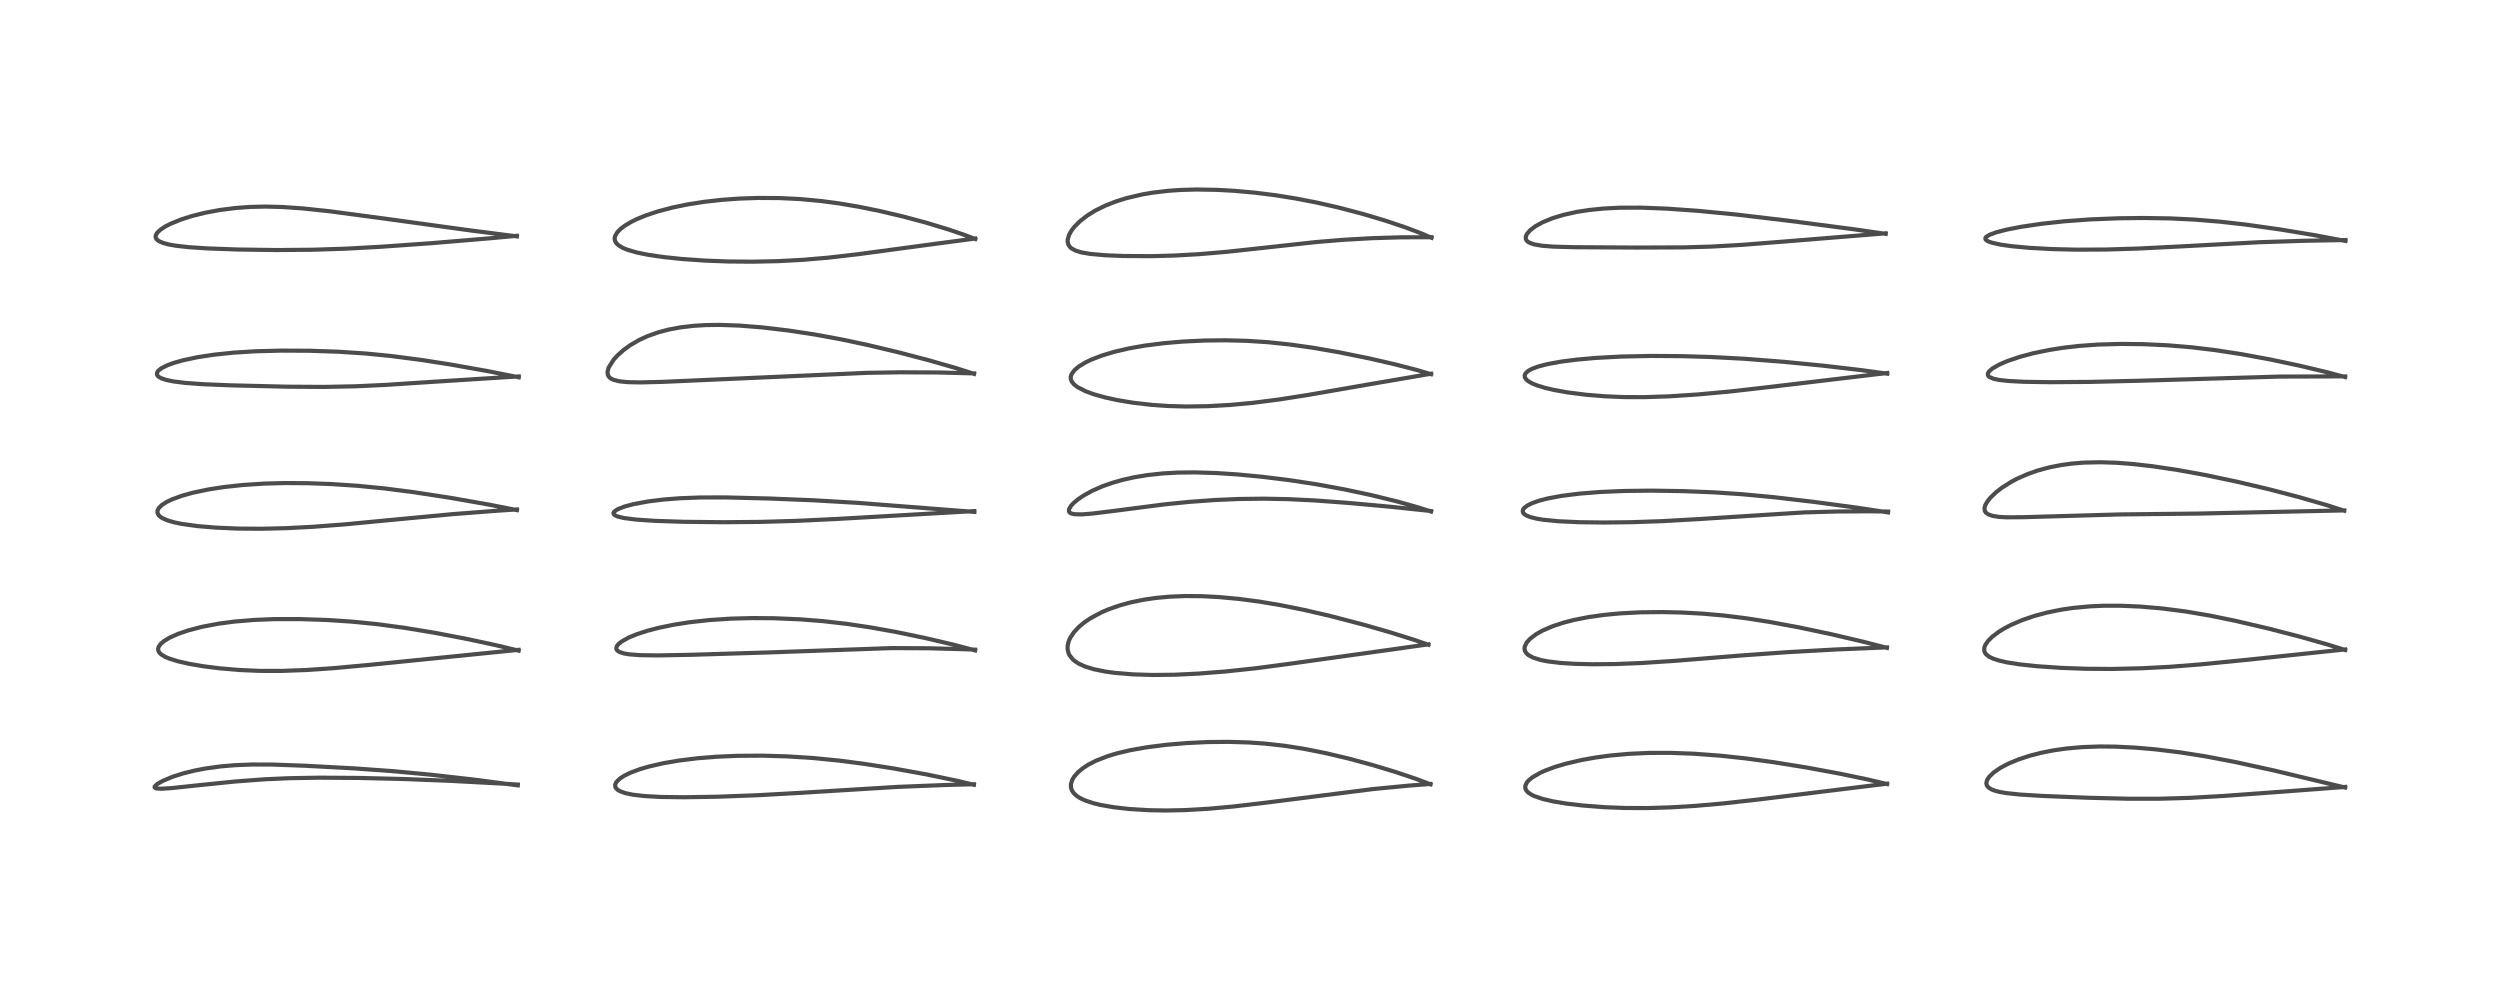 <?xml version="1.0" encoding="utf-8" standalone="no"?>
<!DOCTYPE svg PUBLIC "-//W3C//DTD SVG 1.1//EN"
  "http://www.w3.org/Graphics/SVG/1.1/DTD/svg11.dtd">
<!-- Created with matplotlib (https://matplotlib.org/) -->
<svg height="288pt" version="1.1" viewBox="0 0 720 288" width="720pt" xmlns="http://www.w3.org/2000/svg" xmlns:xlink="http://www.w3.org/1999/xlink">
 <defs>
  <style type="text/css">*{stroke-linecap:butt;stroke-linejoin:round;}</style>
 </defs>
 <g id="figure_1">
  <g id="patch_1">
   <path d="M 0 288 
L 720 288 
L 720 0 
L 0 0 
z
" style="fill:#ffffff;"/>
  </g>
  <g id="axes_1">
   <g id="line2d_1">
    <path clip-path="url(#pa922237c80)" d="M 149.135 226.188 
L 136.676 224.545 
L 123.893 223.095 
L 112.855 222.069 
L 102.158 221.306 
L 87.851 220.533 
L 78.278 220.191 
L 72.672 220.177 
L 67.776 220.364 
L 63.567 220.719 
L 59.122 221.33 
L 55.899 221.953 
L 52.679 222.759 
L 49.767 223.689 
L 46.968 224.849 
L 45.345 225.76 
L 44.552 226.503 
L 44.534 226.802 
L 44.714 226.959 
L 45.168 227.09 
L 46.493 227.155 
L 49.278 226.985 
L 57.769 226.084 
L 67.753 225.067 
L 76.25 224.433 
L 83.197 224.122 
L 92.055 223.97 
L 103.215 224.045 
L 116.433 224.362 
L 129.976 224.894 
L 144.925 225.695 
L 149.136 225.96 
L 149.136 225.96 
" style="fill:none;stroke:#000000;stroke-linecap:square;stroke-opacity:0.7;stroke-width:1.2;"/>
   </g>
   <g id="line2d_2">
    <path clip-path="url(#pa922237c80)" d="M 149.357 187.384 
L 142.936 185.838 
L 134.453 184.014 
L 125.281 182.26 
L 116.576 180.822 
L 108.552 179.746 
L 101.27 179.024 
L 94.108 178.556 
L 86.496 178.299 
L 79.026 178.304 
L 73.236 178.531 
L 67.447 179.016 
L 63.023 179.604 
L 58.228 180.51 
L 54.23 181.55 
L 51.233 182.579 
L 48.799 183.677 
L 47.267 184.606 
L 46.277 185.449 
L 45.686 186.289 
L 45.532 186.868 
L 45.618 187.463 
L 45.958 188.027 
L 46.446 188.485 
L 47.625 189.194 
L 48.851 189.709 
L 51.203 190.439 
L 54.412 191.172 
L 58.628 191.891 
L 63.209 192.47 
L 68.74 192.948 
L 74.763 193.213 
L 81.043 193.224 
L 88.134 192.965 
L 95.962 192.438 
L 106.311 191.492 
L 149.346 187.153 
L 149.346 187.153 
" style="fill:none;stroke:#000000;stroke-linecap:square;stroke-opacity:0.7;stroke-width:1.2;"/>
   </g>
   <g id="line2d_3">
    <path clip-path="url(#pa922237c80)" d="M 148.878 146.912 
L 140.851 145.332 
L 129.682 143.366 
L 118.992 141.724 
L 110.717 140.667 
L 102.999 139.91 
L 95.431 139.409 
L 88.68 139.163 
L 82.171 139.118 
L 76.211 139.271 
L 70.075 139.662 
L 64.455 140.272 
L 59.82 140.997 
L 55.53 141.905 
L 52.418 142.768 
L 49.487 143.84 
L 47.95 144.582 
L 46.613 145.445 
L 45.721 146.331 
L 45.373 147.019 
L 45.351 147.7 
L 45.641 148.308 
L 46.032 148.719 
L 46.717 149.195 
L 48.194 149.856 
L 50.197 150.443 
L 52.394 150.896 
L 56.996 151.528 
L 62.261 151.962 
L 68.575 152.231 
L 75.326 152.282 
L 82.654 152.102 
L 90.359 151.7 
L 99.239 151.025 
L 112.404 149.764 
L 130.364 148.074 
L 143.11 147.089 
L 148.869 146.72 
L 148.869 146.72 
" style="fill:none;stroke:#000000;stroke-linecap:square;stroke-opacity:0.7;stroke-width:1.2;"/>
   </g>
   <g id="line2d_4">
    <path clip-path="url(#pa922237c80)" d="M 149.398 108.657 
L 140.497 106.885 
L 129.829 104.989 
L 121.443 103.677 
L 112.656 102.53 
L 105.348 101.81 
L 97.509 101.298 
L 89.236 101.018 
L 80.985 100.976 
L 73.567 101.169 
L 67.326 101.556 
L 61.69 102.14 
L 56.86 102.877 
L 52.595 103.788 
L 49.946 104.55 
L 48.16 105.213 
L 46.425 106.099 
L 45.614 106.744 
L 45.32 107.124 
L 45.173 107.748 
L 45.342 108.16 
L 45.855 108.627 
L 46.496 108.964 
L 47.789 109.4 
L 49.863 109.837 
L 53.373 110.283 
L 58.372 110.647 
L 66.409 110.973 
L 82.651 111.367 
L 93.195 111.432 
L 102.252 111.256 
L 110.885 110.86 
L 124.619 109.965 
L 146.918 108.556 
L 149.401 108.414 
L 149.401 108.414 
" style="fill:none;stroke:#000000;stroke-linecap:square;stroke-opacity:0.7;stroke-width:1.2;"/>
   </g>
   <g id="line2d_5">
    <path clip-path="url(#pa922237c80)" d="M 148.873 68.079 
L 135.04 66.304 
L 110.585 62.934 
L 94.99 60.849 
L 87.079 60.012 
L 81.276 59.614 
L 76.557 59.495 
L 72.237 59.586 
L 68.01 59.884 
L 63.288 60.481 
L 58.983 61.289 
L 55.171 62.247 
L 52.14 63.215 
L 49.035 64.486 
L 47.547 65.262 
L 46.28 66.092 
L 45.349 66.945 
L 44.905 67.646 
L 44.805 68.148 
L 44.897 68.576 
L 45.173 68.985 
L 45.753 69.435 
L 46.97 69.972 
L 48.617 70.412 
L 50.647 70.769 
L 54.296 71.18 
L 59.92 71.551 
L 68.458 71.856 
L 79.617 72.013 
L 90.135 71.925 
L 99.595 71.618 
L 109.706 71.066 
L 124.281 70.032 
L 140.932 68.643 
L 148.849 67.908 
L 148.849 67.908 
" style="fill:none;stroke:#000000;stroke-linecap:square;stroke-opacity:0.7;stroke-width:1.2;"/>
   </g>
   <g id="line2d_6">
    <path clip-path="url(#pa922237c80)" d="M 280.477 226.014 
L 275.366 224.803 
L 266.77 223.018 
L 257.407 221.321 
L 248.869 219.987 
L 241.758 219.063 
L 234.134 218.307 
L 226.625 217.831 
L 219.413 217.628 
L 212.308 217.678 
L 206.323 217.938 
L 200.852 218.381 
L 195.446 219.05 
L 191.086 219.799 
L 186.974 220.737 
L 184.31 221.515 
L 181.618 222.516 
L 179.779 223.414 
L 178.528 224.226 
L 177.528 225.21 
L 177.185 225.903 
L 177.204 226.619 
L 177.391 226.981 
L 177.942 227.51 
L 178.595 227.885 
L 180.18 228.445 
L 182.167 228.861 
L 185.514 229.259 
L 190.308 229.523 
L 197.008 229.608 
L 206.753 229.45 
L 218.386 229.015 
L 230.717 228.327 
L 258.443 226.627 
L 272.207 226.082 
L 280.474 225.859 
L 280.474 225.859 
" style="fill:none;stroke:#000000;stroke-linecap:square;stroke-opacity:0.7;stroke-width:1.2;"/>
   </g>
   <g id="line2d_7">
    <path clip-path="url(#pa922237c80)" d="M 280.839 187.318 
L 274.572 185.66 
L 266.595 183.781 
L 258.207 182.038 
L 250.748 180.699 
L 243.877 179.674 
L 236.9 178.876 
L 230.434 178.37 
L 222.928 178.053 
L 216.715 178.005 
L 210.601 178.163 
L 204.314 178.572 
L 198.494 179.218 
L 194.039 179.919 
L 189.623 180.832 
L 186.439 181.664 
L 183.438 182.639 
L 181.123 183.59 
L 179.078 184.719 
L 178.145 185.464 
L 177.646 186.095 
L 177.481 186.736 
L 177.595 187.108 
L 177.953 187.498 
L 178.461 187.793 
L 179.707 188.191 
L 181.151 188.439 
L 184.366 188.688 
L 189.597 188.758 
L 199.182 188.577 
L 221.357 187.902 
L 256.766 186.65 
L 267.427 186.701 
L 277.63 186.97 
L 280.829 187.092 
L 280.829 187.092 
" style="fill:none;stroke:#000000;stroke-linecap:square;stroke-opacity:0.7;stroke-width:1.2;"/>
   </g>
   <g id="line2d_8">
    <path clip-path="url(#pa922237c80)" d="M 280.617 147.428 
L 270.638 146.656 
L 246.818 144.81 
L 234.267 144.081 
L 221.49 143.569 
L 208.852 143.255 
L 201.701 143.274 
L 195.921 143.492 
L 191.121 143.864 
L 186.777 144.397 
L 182.592 145.162 
L 179.947 145.857 
L 177.875 146.66 
L 176.875 147.357 
L 176.684 147.699 
L 176.757 148.083 
L 177.185 148.452 
L 177.915 148.766 
L 179.754 149.204 
L 183.235 149.645 
L 188.726 150.011 
L 196.868 150.277 
L 208.398 150.398 
L 218.91 150.307 
L 229.34 150.012 
L 241.03 149.458 
L 280.609 147.191 
L 280.609 147.191 
" style="fill:none;stroke:#000000;stroke-linecap:square;stroke-opacity:0.7;stroke-width:1.2;"/>
   </g>
   <g id="line2d_9">
    <path clip-path="url(#pa922237c80)" d="M 280.533 107.674 
L 275.352 106.019 
L 267.489 103.757 
L 258.894 101.502 
L 250.128 99.41 
L 242.717 97.825 
L 234.949 96.386 
L 227.065 95.183 
L 219.407 94.28 
L 212.931 93.765 
L 207.208 93.568 
L 203.21 93.624 
L 199.776 93.834 
L 196.035 94.271 
L 192.631 94.904 
L 189.575 95.708 
L 186.453 96.822 
L 184.23 97.839 
L 181.605 99.348 
L 179.612 100.785 
L 177.881 102.326 
L 176.722 103.597 
L 175.295 105.844 
L 174.957 107.155 
L 175.066 107.979 
L 175.304 108.433 
L 175.605 108.766 
L 176.064 109.096 
L 176.652 109.376 
L 178.368 109.815 
L 180.729 110.056 
L 184.421 110.132 
L 190.88 109.975 
L 207.635 109.234 
L 249.798 107.375 
L 259.618 107.22 
L 270.645 107.279 
L 280.532 107.541 
L 280.532 107.541 
" style="fill:none;stroke:#000000;stroke-linecap:square;stroke-opacity:0.7;stroke-width:1.2;"/>
   </g>
   <g id="line2d_10">
    <path clip-path="url(#pa922237c80)" d="M 280.87 68.838 
L 277.778 67.657 
L 273.133 66.072 
L 266.633 64.107 
L 260.161 62.372 
L 253.445 60.786 
L 247.295 59.535 
L 241.54 58.564 
L 236.403 57.884 
L 230.469 57.336 
L 224.548 57.045 
L 218.335 57.006 
L 213.009 57.187 
L 208.056 57.539 
L 202.892 58.113 
L 197.935 58.891 
L 193.674 59.772 
L 189.547 60.859 
L 186.077 62.009 
L 183.468 63.076 
L 181.82 63.882 
L 179.994 64.965 
L 178.739 65.913 
L 177.807 66.861 
L 177.144 67.991 
L 177.01 68.738 
L 177.14 69.422 
L 177.529 70.072 
L 178.136 70.647 
L 179.312 71.359 
L 180.633 71.913 
L 183.406 72.722 
L 186.624 73.376 
L 191.059 74.027 
L 196.173 74.567 
L 203.103 75.056 
L 209.797 75.309 
L 216.753 75.366 
L 224 75.212 
L 231.292 74.827 
L 238.626 74.196 
L 247.283 73.191 
L 265.155 70.785 
L 280.856 68.69 
L 280.856 68.69 
" style="fill:none;stroke:#000000;stroke-linecap:square;stroke-opacity:0.7;stroke-width:1.2;"/>
   </g>
   <g id="line2d_11">
    <path clip-path="url(#pa922237c80)" d="M 411.973 225.879 
L 407.706 224.274 
L 401.941 222.338 
L 395.171 220.292 
L 388.35 218.45 
L 381.573 216.852 
L 375.539 215.658 
L 370.091 214.802 
L 364.331 214.155 
L 359.643 213.827 
L 353.813 213.652 
L 347.883 213.711 
L 341.806 213.997 
L 335.939 214.494 
L 330.284 215.212 
L 325.467 216.068 
L 321.744 216.949 
L 319.015 217.769 
L 315.62 219.093 
L 313.348 220.269 
L 311.782 221.301 
L 310.502 222.372 
L 309.351 223.686 
L 308.781 224.66 
L 308.417 225.904 
L 308.443 226.831 
L 308.71 227.641 
L 309.234 228.429 
L 310.179 229.287 
L 310.944 229.78 
L 312.421 230.492 
L 314.806 231.296 
L 316.934 231.817 
L 320.805 232.493 
L 325.235 232.994 
L 330.96 233.342 
L 335.876 233.423 
L 341.393 233.306 
L 348.191 232.91 
L 355.218 232.273 
L 364.749 231.147 
L 395.484 227.241 
L 405.6 226.27 
L 411.972 225.776 
L 411.972 225.776 
" style="fill:none;stroke:#000000;stroke-linecap:square;stroke-opacity:0.7;stroke-width:1.2;"/>
   </g>
   <g id="line2d_12">
    <path clip-path="url(#pa922237c80)" d="M 411.371 185.687 
L 407.308 184.287 
L 400.054 182.015 
L 392.697 179.905 
L 383.284 177.446 
L 375.729 175.687 
L 368.641 174.257 
L 362.715 173.265 
L 356.854 172.493 
L 351.059 171.956 
L 346.242 171.704 
L 341.356 171.659 
L 336.963 171.833 
L 332.993 172.194 
L 329.441 172.708 
L 325.738 173.464 
L 322.521 174.338 
L 319.125 175.532 
L 317.247 176.341 
L 313.934 178.123 
L 312.204 179.311 
L 310.686 180.584 
L 309.29 182.082 
L 308.236 183.665 
L 307.819 184.584 
L 307.478 185.958 
L 307.47 187.017 
L 307.75 188.148 
L 308.014 188.696 
L 308.983 189.915 
L 309.391 190.272 
L 310.601 191.085 
L 312.608 191.999 
L 315.003 192.731 
L 318.313 193.405 
L 321.104 193.789 
L 326.244 194.217 
L 331.956 194.395 
L 338.425 194.318 
L 345.171 193.995 
L 352.853 193.393 
L 361.62 192.462 
L 371.074 191.216 
L 411.369 185.573 
L 411.369 185.573 
" style="fill:none;stroke:#000000;stroke-linecap:square;stroke-opacity:0.7;stroke-width:1.2;"/>
   </g>
   <g id="line2d_13">
    <path clip-path="url(#pa922237c80)" d="M 412.148 147.322 
L 408.385 146.11 
L 402.516 144.455 
L 394.904 142.588 
L 387.261 140.959 
L 379.012 139.452 
L 371.241 138.267 
L 363.595 137.322 
L 356.522 136.647 
L 350.341 136.237 
L 344.171 136.046 
L 339.11 136.105 
L 334.843 136.349 
L 330.382 136.835 
L 326.569 137.471 
L 323.167 138.24 
L 320.193 139.098 
L 317.52 140.046 
L 314.589 141.331 
L 312.046 142.733 
L 310.444 143.825 
L 309.258 144.815 
L 308.495 145.619 
L 307.882 146.636 
L 307.839 147.245 
L 308.056 147.603 
L 308.567 147.898 
L 309.51 148.099 
L 311.649 148.138 
L 314.552 147.913 
L 320.473 147.184 
L 335.487 145.245 
L 342.546 144.535 
L 350.076 143.993 
L 356.738 143.709 
L 363.925 143.618 
L 370.904 143.751 
L 378.431 144.116 
L 388.05 144.816 
L 400.605 145.958 
L 412.142 147.177 
L 412.142 147.177 
" style="fill:none;stroke:#000000;stroke-linecap:square;stroke-opacity:0.7;stroke-width:1.2;"/>
   </g>
   <g id="line2d_14">
    <path clip-path="url(#pa922237c80)" d="M 412.151 107.771 
L 407.976 106.543 
L 401.678 104.911 
L 394.317 103.215 
L 385.683 101.462 
L 378.208 100.163 
L 371.545 99.219 
L 365.262 98.56 
L 359.098 98.159 
L 352.908 98.002 
L 346.962 98.069 
L 340.441 98.384 
L 335.196 98.835 
L 329.591 99.55 
L 325.204 100.324 
L 320.923 101.318 
L 317.259 102.425 
L 314.244 103.597 
L 312.688 104.344 
L 310.733 105.522 
L 309.496 106.551 
L 308.592 107.789 
L 308.378 108.493 
L 308.407 109.23 
L 308.666 109.886 
L 309.322 110.704 
L 310.283 111.459 
L 312.588 112.653 
L 314.957 113.525 
L 318.281 114.461 
L 321.809 115.233 
L 326.354 115.991 
L 331.822 116.617 
L 336.59 116.937 
L 341.554 117.07 
L 347.803 116.98 
L 354.399 116.612 
L 360.77 116.021 
L 368.242 115.068 
L 376.678 113.745 
L 395.238 110.523 
L 412.132 107.635 
L 412.132 107.635 
" style="fill:none;stroke:#000000;stroke-linecap:square;stroke-opacity:0.7;stroke-width:1.2;"/>
   </g>
   <g id="line2d_15">
    <path clip-path="url(#pa922237c80)" d="M 412.286 68.474 
L 409.11 67.128 
L 404.945 65.552 
L 399.068 63.571 
L 392.494 61.607 
L 385.182 59.693 
L 379.106 58.314 
L 373.257 57.178 
L 367.471 56.249 
L 361.555 55.503 
L 355.445 54.952 
L 350.41 54.674 
L 344.575 54.578 
L 340.026 54.706 
L 336.522 54.947 
L 331.829 55.504 
L 328.938 56.003 
L 324.417 57.068 
L 321.384 58.019 
L 318.398 59.191 
L 315.427 60.66 
L 313.138 62.075 
L 310.948 63.782 
L 309.391 65.357 
L 308.573 66.428 
L 307.882 67.66 
L 307.493 69 
L 307.477 69.618 
L 307.678 70.429 
L 308.175 71.164 
L 308.643 71.568 
L 309.829 72.196 
L 311.47 72.693 
L 314.002 73.13 
L 318.312 73.514 
L 323.589 73.728 
L 331.63 73.773 
L 338.064 73.604 
L 345.287 73.201 
L 353.316 72.52 
L 363.728 71.39 
L 378.961 69.718 
L 386.854 69.066 
L 395.079 68.599 
L 403.528 68.346 
L 412.273 68.319 
L 412.273 68.319 
" style="fill:none;stroke:#000000;stroke-linecap:square;stroke-opacity:0.7;stroke-width:1.2;"/>
   </g>
   <g id="line2d_16">
    <path clip-path="url(#pa922237c80)" d="M 543.471 225.811 
L 537.808 224.474 
L 529.961 222.835 
L 520.265 221.04 
L 510.748 219.505 
L 502.78 218.423 
L 495.507 217.64 
L 487.876 217.073 
L 481.159 216.824 
L 475.127 216.834 
L 469.121 217.102 
L 463.609 217.607 
L 459.416 218.18 
L 455.518 218.878 
L 450.896 219.958 
L 447.744 220.903 
L 445 221.93 
L 443.514 222.605 
L 441.283 223.907 
L 440.229 224.781 
L 439.7 225.405 
L 439.271 226.385 
L 439.321 227.145 
L 439.598 227.693 
L 440.187 228.302 
L 441.2 228.949 
L 441.868 229.266 
L 444.206 230.074 
L 447.258 230.789 
L 451.016 231.418 
L 455.712 231.98 
L 462.11 232.475 
L 468.076 232.702 
L 474.544 232.72 
L 481.099 232.522 
L 488.233 232.094 
L 496.381 231.378 
L 506.946 230.192 
L 543.468 225.696 
L 543.468 225.696 
" style="fill:none;stroke:#000000;stroke-linecap:square;stroke-opacity:0.7;stroke-width:1.2;"/>
   </g>
   <g id="line2d_17">
    <path clip-path="url(#pa922237c80)" d="M 543.416 186.582 
L 536.821 184.864 
L 527.364 182.644 
L 517.842 180.636 
L 509.423 179.079 
L 502.896 178.063 
L 496.483 177.272 
L 490.331 176.729 
L 484.149 176.396 
L 478.516 176.274 
L 472.406 176.349 
L 466.711 176.643 
L 462.125 177.071 
L 457.417 177.733 
L 453.41 178.522 
L 450.48 179.269 
L 447.251 180.32 
L 444.334 181.569 
L 442.472 182.607 
L 440.643 183.985 
L 439.7 185.034 
L 439.132 186.183 
L 439.055 186.816 
L 439.22 187.544 
L 439.611 188.148 
L 440.23 188.696 
L 441.496 189.379 
L 443.678 190.07 
L 445.697 190.471 
L 449.351 190.918 
L 453.513 191.185 
L 458.606 191.308 
L 465.128 191.246 
L 472.732 190.946 
L 482.095 190.341 
L 501.313 188.789 
L 514.788 187.821 
L 528.802 187.045 
L 543.426 186.443 
L 543.426 186.443 
" style="fill:none;stroke:#000000;stroke-linecap:square;stroke-opacity:0.7;stroke-width:1.2;"/>
   </g>
   <g id="line2d_18">
    <path clip-path="url(#pa922237c80)" d="M 543.752 147.57 
L 535.375 146.294 
L 522.249 144.525 
L 510.898 143.197 
L 501.581 142.325 
L 493.527 141.791 
L 484.649 141.439 
L 475.624 141.306 
L 467.804 141.396 
L 460.906 141.687 
L 454.954 142.157 
L 449.795 142.803 
L 445.718 143.56 
L 443.185 144.221 
L 441.237 144.912 
L 439.867 145.596 
L 438.953 146.309 
L 438.7 146.64 
L 438.529 147.255 
L 438.682 147.709 
L 439.048 148.106 
L 439.605 148.463 
L 440.668 148.898 
L 442.455 149.356 
L 444.467 149.692 
L 448.879 150.123 
L 454.773 150.392 
L 461.743 150.482 
L 469.728 150.394 
L 478.769 150.087 
L 489.208 149.496 
L 519.541 147.574 
L 529.269 147.305 
L 538.455 147.255 
L 543.766 147.325 
L 543.766 147.325 
" style="fill:none;stroke:#000000;stroke-linecap:square;stroke-opacity:0.7;stroke-width:1.2;"/>
   </g>
   <g id="line2d_19">
    <path clip-path="url(#pa922237c80)" d="M 543.508 107.618 
L 535.912 106.578 
L 525.004 105.308 
L 513.588 104.191 
L 502.384 103.326 
L 492.852 102.82 
L 484.328 102.566 
L 475.267 102.508 
L 466.663 102.697 
L 459.649 103.076 
L 454.053 103.573 
L 449.611 104.143 
L 445.562 104.886 
L 442.867 105.6 
L 441.221 106.221 
L 440.123 106.821 
L 439.359 107.519 
L 439.095 108.128 
L 439.185 108.742 
L 439.61 109.338 
L 440.174 109.801 
L 441.22 110.397 
L 442.594 110.969 
L 444.993 111.711 
L 447.67 112.336 
L 451.504 113.017 
L 456.881 113.697 
L 462.236 114.133 
L 467.735 114.36 
L 473.683 114.377 
L 480.733 114.141 
L 488.997 113.601 
L 498.322 112.742 
L 509.699 111.445 
L 543.516 107.42 
L 543.516 107.42 
" style="fill:none;stroke:#000000;stroke-linecap:square;stroke-opacity:0.7;stroke-width:1.2;"/>
   </g>
   <g id="line2d_20">
    <path clip-path="url(#pa922237c80)" d="M 543.087 67.351 
L 533.651 65.994 
L 515.386 63.605 
L 499.974 61.781 
L 488.952 60.716 
L 480.151 60.093 
L 472.592 59.8 
L 466.537 59.82 
L 461.733 60.066 
L 457.792 60.462 
L 454.087 61.034 
L 450.381 61.851 
L 447.167 62.825 
L 444.292 64.004 
L 442.212 65.151 
L 440.699 66.291 
L 439.711 67.448 
L 439.429 68.109 
L 439.423 68.785 
L 439.63 69.224 
L 439.996 69.597 
L 440.536 69.928 
L 441.882 70.394 
L 444.084 70.773 
L 447.421 71.034 
L 453.393 71.194 
L 471.315 71.299 
L 484.858 71.246 
L 492.897 71.015 
L 501.55 70.528 
L 514.312 69.524 
L 543.055 67.197 
L 543.055 67.197 
" style="fill:none;stroke:#000000;stroke-linecap:square;stroke-opacity:0.7;stroke-width:1.2;"/>
   </g>
   <g id="line2d_21">
    <path clip-path="url(#pa922237c80)" d="M 675.398 226.815 
L 655.07 221.938 
L 643.563 219.426 
L 635.086 217.812 
L 627.946 216.687 
L 620.753 215.812 
L 614.927 215.31 
L 609.211 215.029 
L 604.744 214.985 
L 599.66 215.166 
L 595.097 215.575 
L 591.334 216.116 
L 587.946 216.784 
L 584.632 217.631 
L 581.279 218.728 
L 578.479 219.892 
L 576.121 221.134 
L 574.175 222.473 
L 572.919 223.681 
L 572.279 224.663 
L 572.072 225.45 
L 572.115 225.914 
L 572.363 226.441 
L 572.798 226.888 
L 573.535 227.337 
L 574.588 227.743 
L 575.934 228.088 
L 577.894 228.424 
L 581.844 228.838 
L 588.407 229.236 
L 601.586 229.761 
L 612.747 230.032 
L 622.071 230.032 
L 630.76 229.778 
L 640.472 229.228 
L 658.17 227.934 
L 675.402 226.635 
L 675.402 226.635 
" style="fill:none;stroke:#000000;stroke-linecap:square;stroke-opacity:0.7;stroke-width:1.2;"/>
   </g>
   <g id="line2d_22">
    <path clip-path="url(#pa922237c80)" d="M 675.399 187.199 
L 670.391 185.634 
L 662.201 183.317 
L 653.143 180.981 
L 643.497 178.733 
L 636.27 177.261 
L 629.318 176.085 
L 622.75 175.241 
L 616.503 174.7 
L 610.7 174.449 
L 605.887 174.453 
L 601.988 174.621 
L 597.118 175.074 
L 593.538 175.602 
L 589.564 176.409 
L 585.729 177.443 
L 582.395 178.586 
L 579.204 179.956 
L 577.387 180.899 
L 575.697 181.925 
L 573.675 183.458 
L 572.497 184.661 
L 571.784 185.721 
L 571.485 186.521 
L 571.46 187.401 
L 571.719 188.068 
L 572.025 188.465 
L 572.854 189.119 
L 574.13 189.732 
L 575.855 190.28 
L 578.034 190.767 
L 581.716 191.343 
L 586.51 191.857 
L 593.671 192.35 
L 600.763 192.606 
L 608.203 192.658 
L 616.659 192.467 
L 624.689 192.056 
L 633.613 191.36 
L 646.724 190.063 
L 675.38 187.038 
L 675.38 187.038 
" style="fill:none;stroke:#000000;stroke-linecap:square;stroke-opacity:0.7;stroke-width:1.2;"/>
   </g>
   <g id="line2d_23">
    <path clip-path="url(#pa922237c80)" d="M 675.12 147.08 
L 669.869 145.402 
L 661.891 143.107 
L 653.682 140.963 
L 644.313 138.743 
L 635.155 136.812 
L 627.438 135.404 
L 619.974 134.284 
L 614.091 133.618 
L 609.573 133.276 
L 604.916 133.123 
L 600.133 133.232 
L 596.693 133.512 
L 593.556 133.94 
L 590.275 134.589 
L 586.836 135.521 
L 584.03 136.504 
L 581.194 137.739 
L 579.15 138.81 
L 576.589 140.431 
L 574.852 141.776 
L 573.212 143.357 
L 572.393 144.377 
L 571.782 145.442 
L 571.525 146.38 
L 571.625 147.147 
L 571.934 147.636 
L 572.605 148.132 
L 573.849 148.571 
L 575.684 148.86 
L 577.877 148.985 
L 582.53 148.954 
L 610.799 148.151 
L 633.035 147.911 
L 675.121 146.996 
L 675.121 146.996 
" style="fill:none;stroke:#000000;stroke-linecap:square;stroke-opacity:0.7;stroke-width:1.2;"/>
   </g>
   <g id="line2d_24">
    <path clip-path="url(#pa922237c80)" d="M 675.395 108.591 
L 670.334 107.238 
L 662.303 105.322 
L 653.827 103.53 
L 645.46 101.987 
L 637.803 100.81 
L 631.247 100.026 
L 624.296 99.445 
L 617.26 99.119 
L 610.727 99.051 
L 604.23 99.234 
L 598.735 99.628 
L 594.167 100.156 
L 590.077 100.805 
L 585.532 101.751 
L 581.69 102.777 
L 578.116 103.988 
L 575.868 104.953 
L 573.869 106.087 
L 572.883 106.926 
L 572.495 107.573 
L 572.528 108.115 
L 572.8 108.461 
L 572.95 108.576 
L 574.221 109.105 
L 575.866 109.438 
L 578.489 109.726 
L 582.954 109.956 
L 590.365 110.07 
L 602.075 109.985 
L 616.495 109.644 
L 656.505 108.455 
L 673.144 108.402 
L 675.385 108.41 
L 675.385 108.41 
" style="fill:none;stroke:#000000;stroke-linecap:square;stroke-opacity:0.7;stroke-width:1.2;"/>
   </g>
   <g id="line2d_25">
    <path clip-path="url(#pa922237c80)" d="M 675.488 69.391 
L 666.459 67.702 
L 656.688 66.086 
L 646.776 64.683 
L 639.55 63.858 
L 631.896 63.228 
L 624.94 62.899 
L 617.476 62.781 
L 610.293 62.861 
L 601.948 63.189 
L 594.519 63.73 
L 587.91 64.451 
L 582.018 65.33 
L 577.857 66.146 
L 575.031 66.871 
L 572.98 67.616 
L 572.018 68.222 
L 571.793 68.561 
L 571.823 68.905 
L 572.114 69.229 
L 572.75 69.579 
L 573.763 69.927 
L 576.212 70.461 
L 579.374 70.908 
L 584.466 71.378 
L 591.122 71.739 
L 598.144 71.904 
L 606.522 71.864 
L 616.103 71.571 
L 628.342 70.949 
L 650.628 69.762 
L 663.513 69.348 
L 675.491 69.132 
L 675.491 69.132 
" style="fill:none;stroke:#000000;stroke-linecap:square;stroke-opacity:0.7;stroke-width:1.2;"/>
   </g>
  </g>
 </g>
 <defs>
  <clipPath id="pa922237c80">
   <rect height="262.08" width="694.08" x="12.96" y="12.96"/>
  </clipPath>
 </defs>
</svg>

